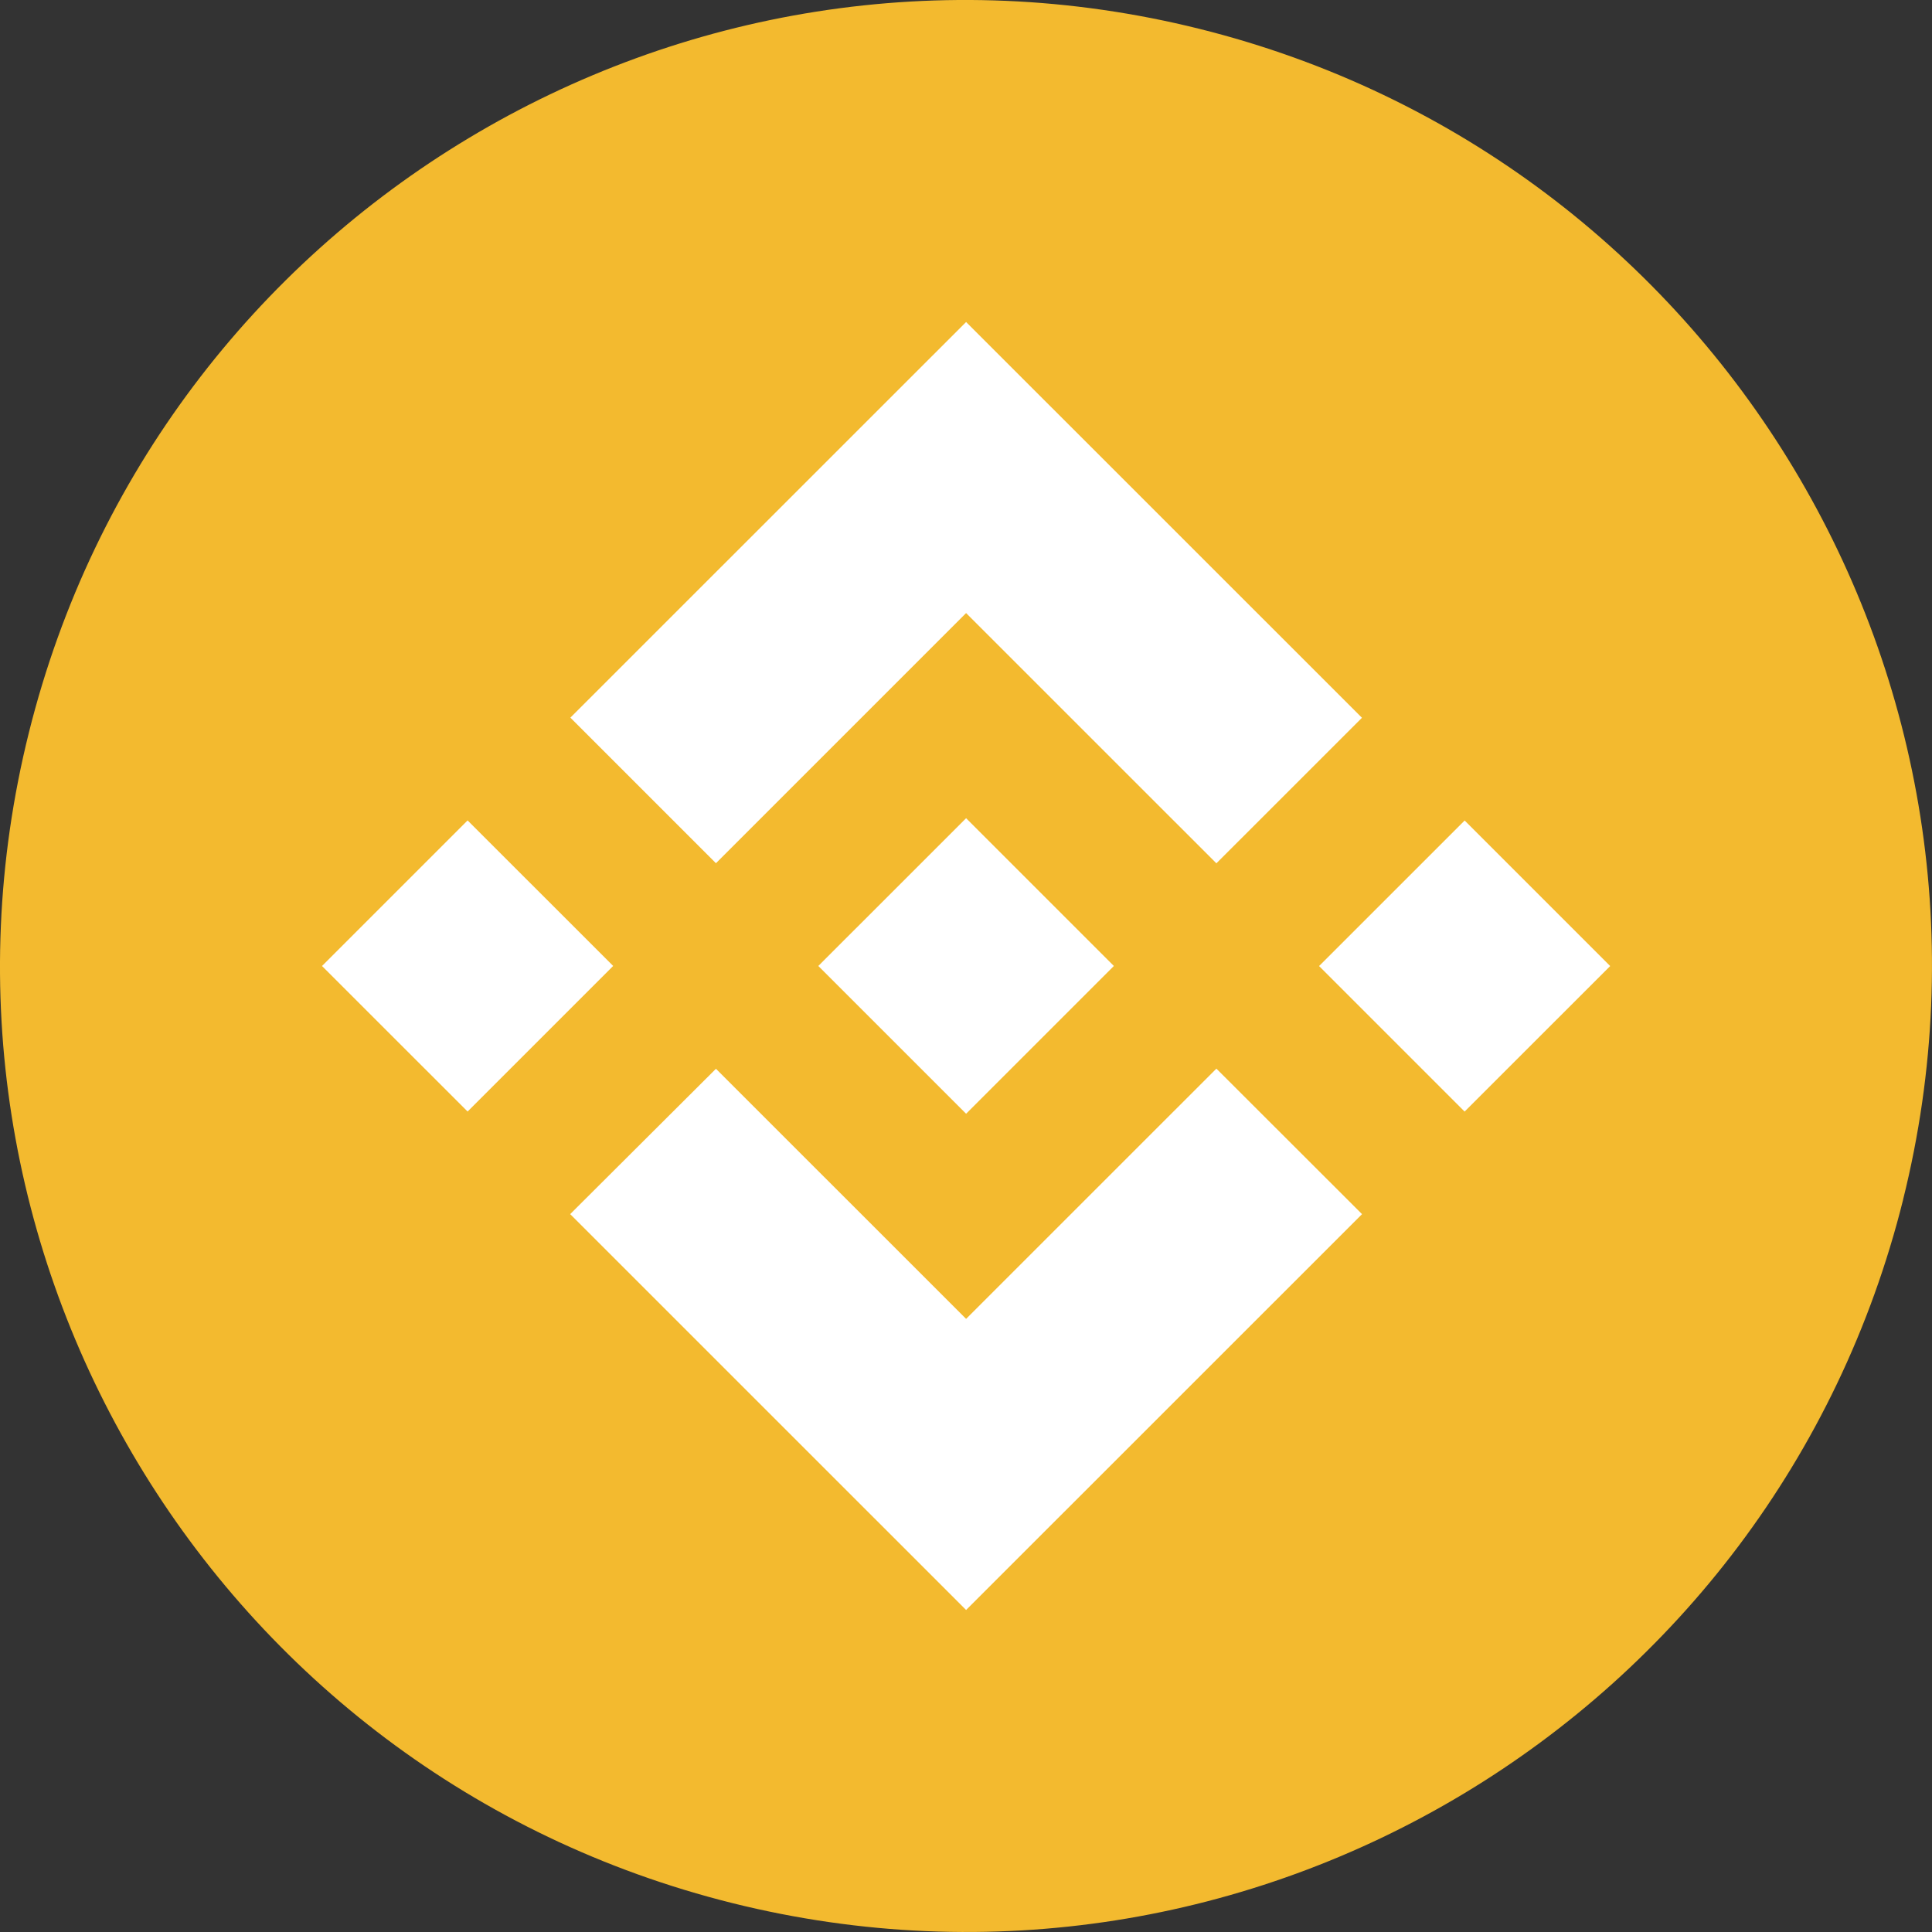 <svg width="40" height="40" viewBox="0 0 40 40" fill="none" xmlns="http://www.w3.org/2000/svg">
<rect x="0" y="0" width="40" height="40" fill="#333333" stroke="none"/>
<path d="M39.402 24.838C36.73 35.553 25.877 42.073 15.16 39.401C4.448 36.73 -2.074 25.878 0.599 15.164C3.269 4.448 14.123 -2.073 24.836 0.598C35.552 3.27 42.073 14.123 39.401 24.838L39.401 24.838H39.402Z" fill="#F3BA2F"/>
<path fill-rule="evenodd" clip-rule="evenodd" d="M20.002 12.693L14.823 17.872L14.823 17.872L11.809 14.858L20.002 6.667L28.198 14.861L25.184 17.874L20.002 12.693ZM9.681 16.986L6.667 20L9.681 23.013L12.695 19.999L9.681 16.986ZM14.823 22.128L20.002 27.306L25.184 22.125L28.199 25.137L28.198 25.139L20.002 33.333L11.809 25.141L11.805 25.137L14.823 22.128ZM30.324 16.988L27.31 20.001L30.323 23.014L33.337 20.001L30.324 16.988Z" fill="white"/>
<path d="M23.059 19.998H23.06L20.002 16.94L17.742 19.2L17.482 19.459L16.947 19.995L16.942 19.999L16.947 20.004L20.002 23.059L23.06 20.001L23.062 20L23.059 19.998" fill="white"/>
</svg>
